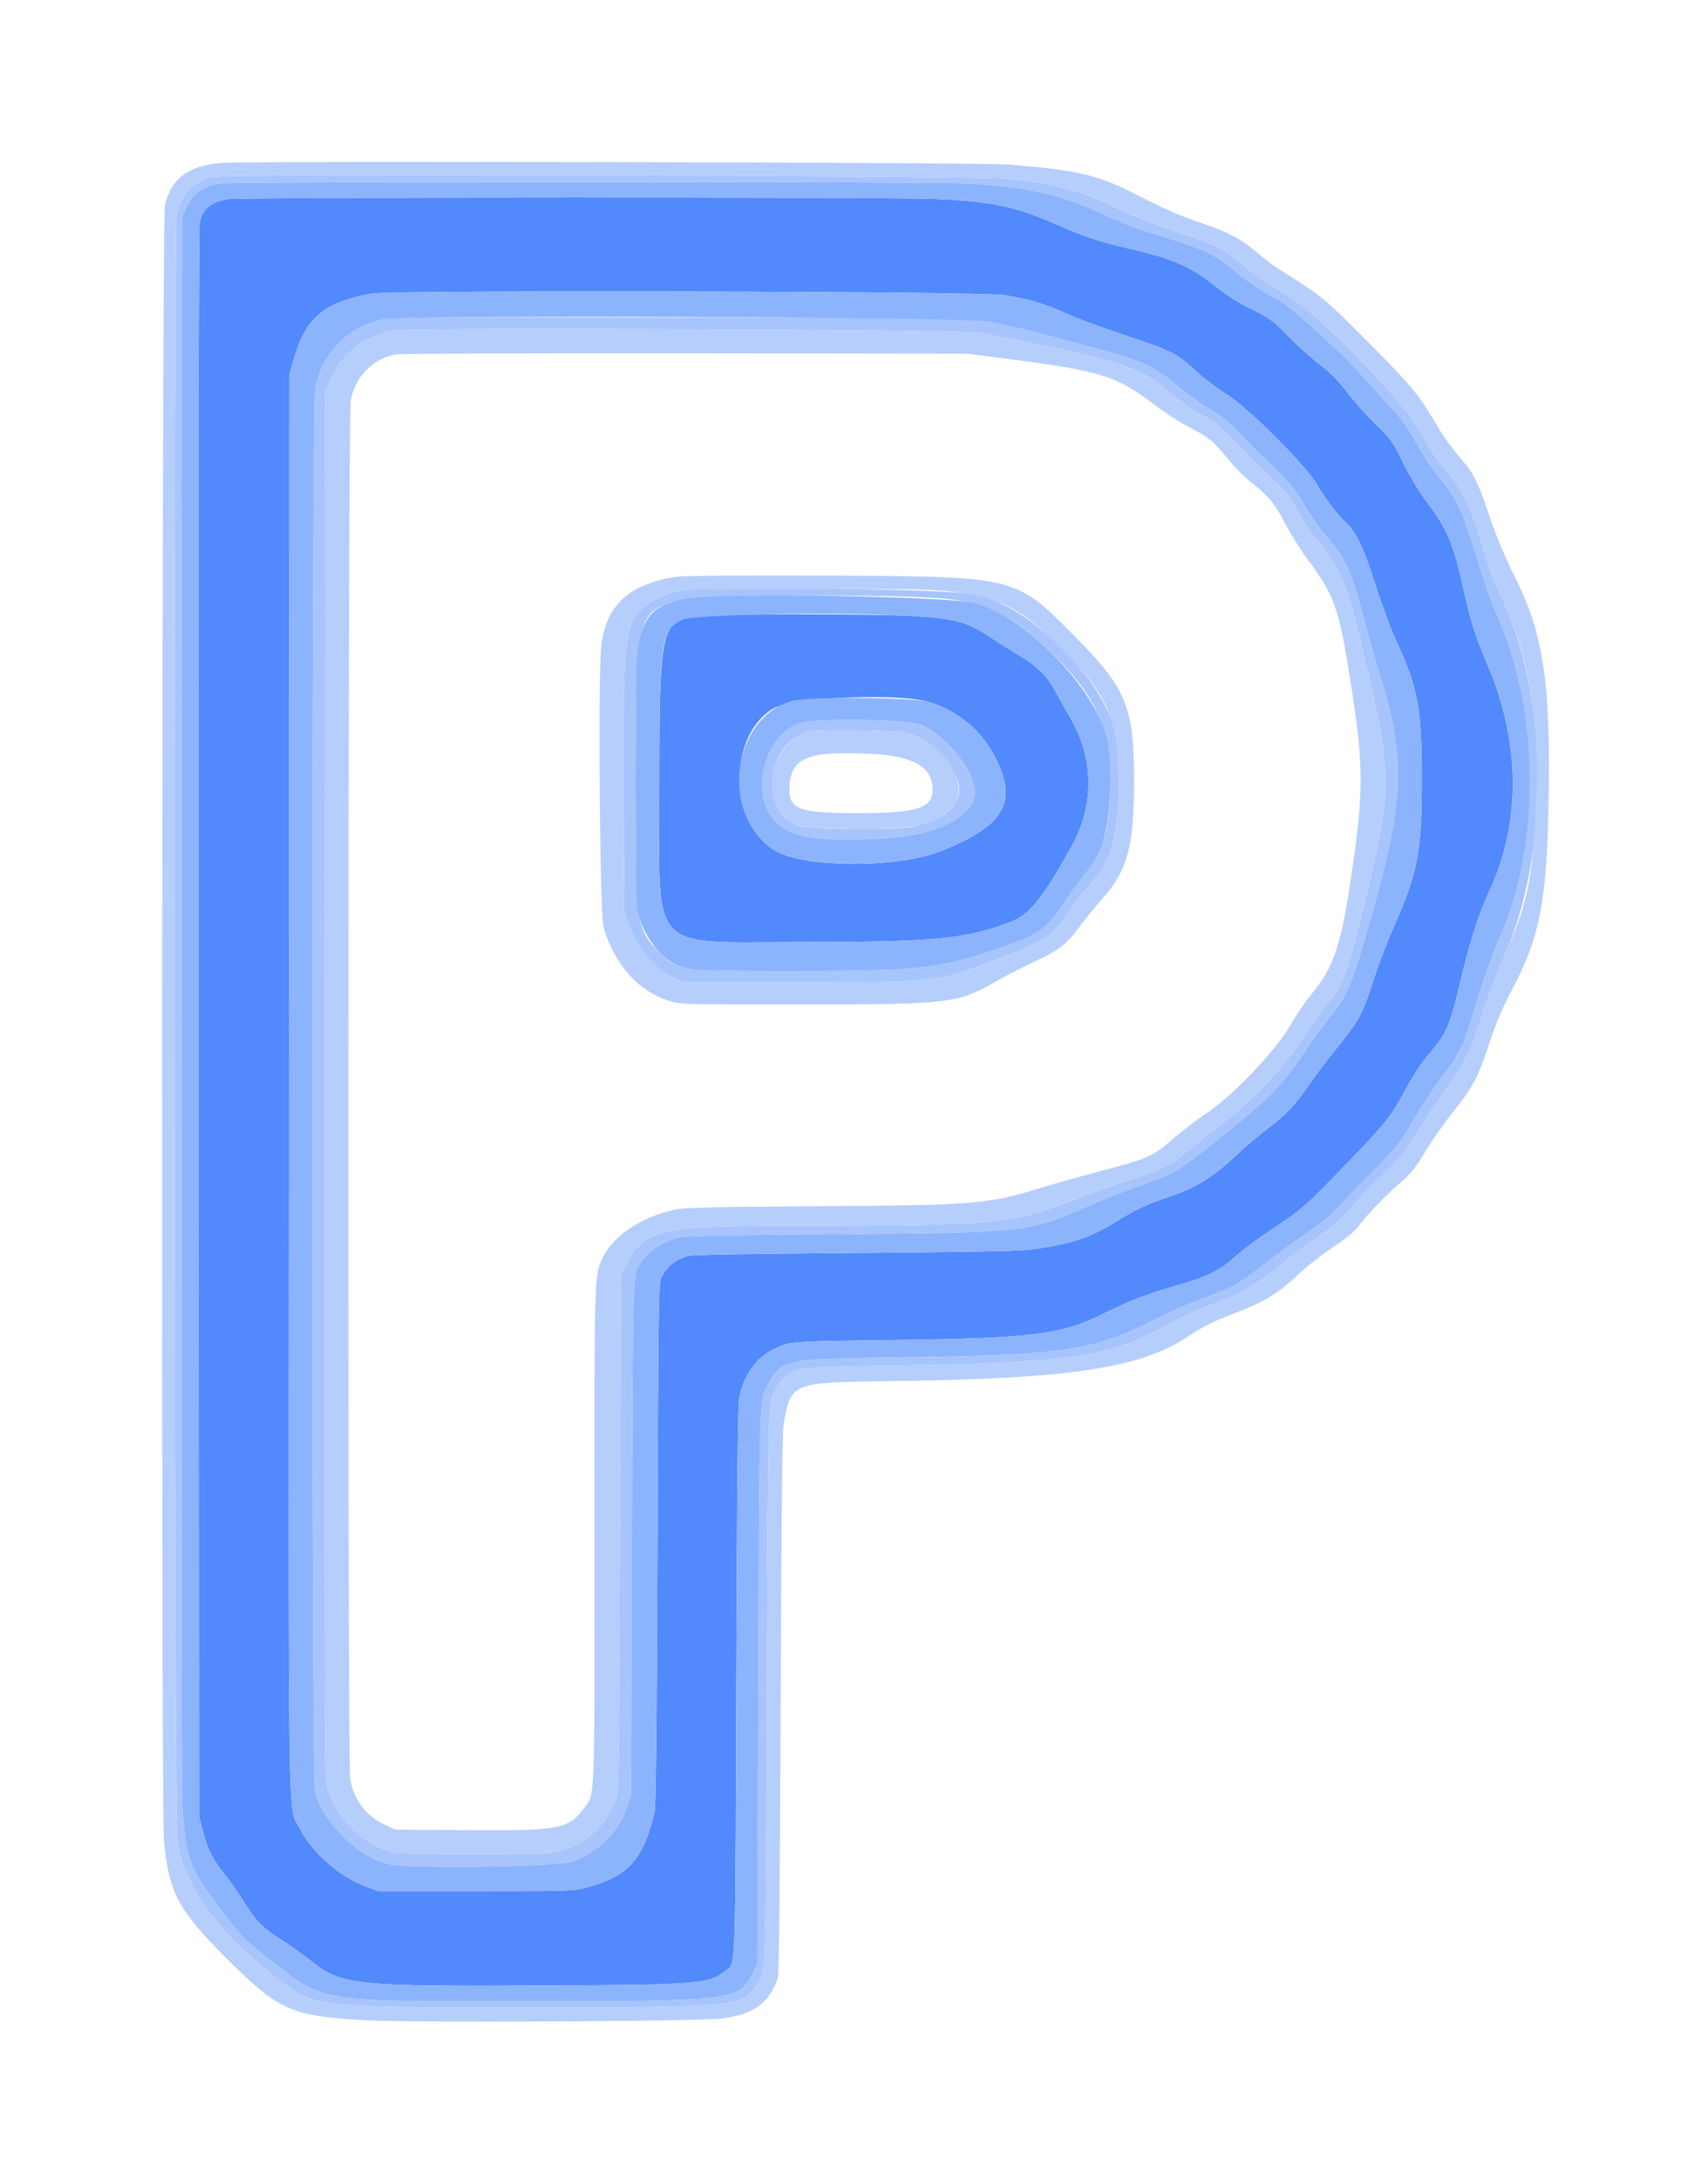 <svg width="29" height="37" viewBox="0 0 400 510" xmlns="http://www.w3.org/2000/svg" ><g id="svgg"><path id="path0" d="M53.510 46.433 C 49.617 47.004,47.624 48.540,46.798 51.607 C 46.527 52.614,46.431 114.546,46.506 239.055 L 46.620 425.000 47.484 428.463 C 48.566 432.793,49.679 434.998,52.703 438.800 C 54.016 440.450,56.091 443.420,57.315 445.400 C 59.982 449.715,61.461 451.182,66.200 454.206 C 68.180 455.470,71.145 457.584,72.789 458.904 C 79.916 464.629,82.831 464.933,128.200 464.691 C 164.450 464.498,166.055 464.360,170.096 461.082 C 172.311 459.286,172.179 463.099,172.434 393.200 C 172.612 344.471,172.787 328.482,173.162 326.850 C 174.660 320.313,178.065 316.455,184.000 314.569 C 185.934 313.955,188.928 313.835,208.800 313.575 C 242.255 313.137,248.591 312.332,258.800 307.218 C 264.272 304.478,269.026 302.657,275.615 300.778 C 282.977 298.679,285.439 297.457,289.400 293.937 C 291.160 292.374,294.670 289.744,297.200 288.093 C 303.708 283.848,305.589 282.309,310.836 276.942 C 323.253 264.239,325.420 261.732,327.879 257.218 C 331.070 251.361,332.496 249.162,335.048 246.159 C 338.663 241.904,339.659 239.589,341.811 230.428 C 344.192 220.295,346.147 214.186,348.988 208.000 C 356.233 192.227,356.016 173.430,348.380 155.511 C 345.450 148.634,344.440 145.439,342.654 137.399 C 340.353 127.048,338.962 123.764,334.181 117.400 C 332.353 114.966,330.157 111.328,328.572 108.108 C 326.113 103.112,325.752 102.607,322.146 99.108 C 320.045 97.068,317.037 93.706,315.463 91.636 C 313.410 88.937,311.592 87.098,309.038 85.140 C 307.079 83.638,303.749 80.638,301.638 78.474 C 298.111 74.859,297.420 74.352,293.113 72.215 C 290.059 70.700,287.132 68.850,284.713 66.904 C 278.853 62.191,274.647 60.361,264.200 57.981 C 257.686 56.498,253.686 55.151,246.904 52.159 C 237.759 48.124,231.877 46.923,218.650 46.388 C 207.511 45.938,56.610 45.979,53.510 46.433 M235.200 68.921 C 241.161 69.895,244.555 70.905,249.701 73.236 C 252.175 74.356,258.472 76.687,263.694 78.416 C 274.551 82.010,275.410 82.447,280.167 86.792 C 282.087 88.546,285.220 90.917,287.129 92.061 C 291.951 94.949,305.755 108.679,308.382 113.200 C 310.252 116.417,313.236 120.376,315.017 122.000 C 317.613 124.368,319.152 127.558,322.046 136.571 C 323.613 141.450,325.950 147.696,327.271 150.532 C 332.063 160.820,333.005 166.076,332.987 182.400 C 332.969 199.140,332.052 204.032,326.620 216.356 C 325.010 220.010,322.972 225.250,322.092 228.000 C 319.091 237.380,318.389 238.695,312.600 245.800 C 310.807 248.000,308.286 251.330,306.997 253.200 C 303.312 258.549,301.384 260.631,297.147 263.840 C 294.975 265.485,291.497 268.429,289.418 270.383 C 283.909 275.560,280.001 277.969,273.800 280.009 C 268.794 281.656,265.879 283.028,261.346 285.870 C 255.327 289.645,250.104 291.312,240.702 292.457 C 238.371 292.741,223.151 293.010,199.600 293.183 C 175.168 293.362,161.776 293.604,160.977 293.879 C 157.883 294.944,156.326 296.215,154.947 298.800 C 154.230 300.144,154.191 302.656,153.972 361.200 C 153.804 406.271,153.620 422.722,153.268 424.200 C 150.643 435.235,147.128 439.120,137.403 441.738 C 134.300 442.573,133.491 442.600,111.400 442.600 L 88.600 442.600 85.728 441.549 C 79.671 439.333,72.999 433.485,70.244 427.978 C 67.337 422.168,67.567 437.881,67.690 253.400 L 67.800 87.400 68.688 84.282 C 71.560 74.199,75.694 70.651,86.980 68.579 C 91.842 67.687,229.591 68.004,235.200 68.921 M163.334 144.023 C 154.763 145.140,154.417 146.699,154.407 184.280 C 154.396 223.559,151.499 220.404,187.573 220.392 C 218.870 220.381,226.020 219.702,236.517 215.742 C 241.103 214.012,244.154 210.247,251.051 197.800 C 256.250 188.419,256.163 177.488,250.816 168.200 C 249.549 166.000,247.830 162.952,246.995 161.426 C 245.077 157.918,242.796 155.701,238.488 153.157 C 236.615 152.050,233.804 150.283,232.241 149.230 C 226.495 145.357,223.814 144.635,212.800 143.995 C 204.971 143.540,166.875 143.561,163.334 144.023 M217.386 164.144 C 224.215 166.122,229.977 170.904,233.116 177.200 C 238.353 187.703,235.382 192.923,220.742 198.943 C 210.384 203.202,187.930 203.119,181.195 198.796 C 170.633 192.019,170.591 171.882,181.125 165.705 C 185.538 163.117,210.178 162.056,217.386 164.144 " stroke="none" fill="#5289fc" fill-rule="evenodd"></path><path id="path1" d="M50.089 41.219 C 45.392 42.162,42.373 45.204,41.372 50.005 C 40.556 53.920,40.732 425.362,41.552 430.800 C 43.126 441.226,50.505 451.685,63.536 461.963 C 73.775 470.038,71.941 469.800,124.000 469.800 C 173.199 469.800,173.906 469.729,177.241 464.471 C 179.469 460.958,179.349 464.439,179.606 395.600 C 179.865 326.115,179.797 328.164,181.960 324.664 C 184.929 319.861,184.910 319.864,210.000 319.543 C 248.495 319.050,259.921 317.470,271.600 311.024 C 278.113 307.430,278.856 307.082,284.347 305.052 C 290.848 302.648,293.545 301.083,299.565 296.223 C 302.334 293.988,306.547 290.837,308.928 289.222 C 312.296 286.935,313.991 285.430,316.577 282.427 C 318.404 280.305,320.776 277.767,321.849 276.787 C 327.131 271.960,329.094 269.624,332.200 264.463 C 333.960 261.538,336.827 257.223,338.570 254.873 C 342.954 248.964,344.365 246.109,346.999 237.811 C 348.254 233.858,350.587 227.648,352.184 224.011 C 362.918 199.573,362.848 164.018,352.020 140.435 C 349.293 134.497,348.979 133.653,346.579 125.800 C 344.258 118.210,342.594 114.739,339.530 111.097 C 336.799 107.850,335.486 105.910,332.291 100.400 C 329.562 95.694,320.577 85.652,311.568 77.241 C 305.546 71.617,303.112 69.767,297.400 66.470 C 295.860 65.581,293.025 63.521,291.101 61.891 C 286.410 57.919,285.057 57.245,274.874 53.816 C 269.978 52.167,264.204 49.906,261.761 48.681 C 253.783 44.680,248.076 43.091,236.800 41.733 C 230.393 40.961,53.795 40.474,50.089 41.219 M226.800 42.805 C 241.339 43.682,247.842 45.175,258.600 50.103 C 263.918 52.539,265.484 53.112,274.200 55.809 C 282.065 58.242,285.102 59.751,289.000 63.164 C 290.760 64.705,294.090 67.049,296.400 68.373 C 302.202 71.697,301.995 71.540,308.827 77.801 C 315.833 84.220,316.481 84.862,319.544 88.400 C 320.781 89.830,323.420 92.730,325.406 94.844 C 328.200 97.817,329.606 99.753,331.609 103.389 C 333.034 105.975,335.589 109.825,337.287 111.945 C 341.785 117.562,342.262 118.651,346.989 134.108 C 347.781 136.698,349.672 141.738,351.192 145.308 C 360.651 167.533,360.737 197.482,351.401 219.000 C 349.007 224.520,347.122 229.878,344.816 237.718 C 342.836 244.452,341.723 246.700,337.936 251.620 C 336.319 253.721,333.287 258.302,331.198 261.800 C 327.635 267.766,327.041 268.521,321.600 273.999 C 318.410 277.211,314.630 281.107,313.200 282.657 C 311.707 284.276,308.983 286.552,306.800 288.006 C 304.710 289.398,301.581 291.631,299.847 292.968 C 291.730 299.227,290.420 300.143,287.800 301.390 C 286.260 302.123,283.110 303.383,280.800 304.190 C 278.490 304.997,273.900 307.018,270.600 308.682 C 255.795 316.144,249.626 317.078,211.800 317.583 C 184.116 317.953,183.283 318.104,180.244 323.289 C 177.731 327.578,177.869 323.791,177.624 394.800 L 177.400 459.400 176.480 461.395 C 173.334 468.221,172.117 468.384,124.200 468.393 C 73.436 468.402,76.260 468.871,62.580 458.163 C 57.035 453.822,56.333 453.072,50.442 445.214 C 44.580 437.392,43.608 434.722,42.792 424.200 C 42.486 420.253,42.394 364.295,42.479 234.600 L 42.600 50.600 43.520 48.605 C 45.050 45.285,47.288 43.539,50.937 42.817 C 53.384 42.333,218.789 42.322,226.800 42.805 M89.717 74.595 C 81.377 76.435,75.572 82.323,73.813 90.726 C 72.956 94.818,72.899 415.066,73.754 419.050 C 75.245 425.994,83.520 434.376,90.693 436.206 C 95.270 437.375,131.017 436.908,134.200 435.638 C 140.521 433.117,144.913 428.690,146.905 422.833 L 147.800 420.200 148.000 359.800 C 148.216 294.554,148.074 298.522,150.312 295.114 C 151.829 292.804,154.873 290.770,158.600 289.577 C 159.820 289.187,168.474 288.998,195.000 288.782 C 240.519 288.410,240.741 288.386,254.844 282.191 C 258.498 280.585,263.988 278.425,267.044 277.391 C 274.627 274.824,275.860 274.099,284.800 266.957 C 297.775 256.590,300.016 254.313,305.987 245.424 C 307.474 243.211,309.980 239.780,311.557 237.800 C 315.686 232.616,316.617 230.337,321.199 214.200 C 328.978 186.807,329.251 176.983,322.797 156.600 C 321.961 153.960,320.619 149.280,319.815 146.200 C 316.462 133.362,315.054 130.304,309.714 124.255 C 308.769 123.185,306.791 120.309,305.317 117.863 C 302.714 113.542,301.619 112.270,295.783 106.784 C 294.252 105.345,291.740 102.808,290.200 101.146 C 288.180 98.966,286.244 97.419,283.250 95.593 C 280.967 94.200,277.552 91.735,275.662 90.115 C 270.100 85.350,267.607 84.276,253.400 80.524 C 248.780 79.304,243.020 77.777,240.600 77.131 C 228.969 74.028,235.495 74.268,159.800 74.151 C 103.758 74.065,91.775 74.141,89.717 74.595 M229.000 77.722 C 239.766 79.482,258.076 83.610,263.131 85.417 C 267.715 87.055,269.953 88.382,274.451 92.128 C 276.350 93.709,279.500 95.894,281.451 96.985 C 284.884 98.902,287.559 101.247,292.423 106.600 C 293.423 107.700,295.852 110.060,297.820 111.844 C 300.864 114.602,301.748 115.710,303.723 119.244 C 305.000 121.530,306.938 124.480,308.030 125.800 C 313.197 132.047,315.243 136.224,317.334 144.800 C 326.521 182.475,326.525 182.605,318.983 213.491 C 315.487 227.806,314.540 230.293,310.836 234.872 C 309.332 236.731,306.503 240.671,304.551 243.626 C 300.015 250.490,293.228 257.580,285.601 263.419 C 282.631 265.694,278.961 268.565,277.447 269.798 C 273.817 272.757,271.401 273.923,264.200 276.195 C 260.900 277.236,255.017 279.327,251.127 280.842 C 237.036 286.329,232.287 286.776,187.973 286.791 C 153.935 286.803,151.064 287.444,146.528 296.058 L 145.400 298.200 145.184 358.600 C 144.989 413.055,144.903 419.183,144.315 420.859 C 141.957 427.582,136.221 432.497,129.451 433.596 C 126.230 434.119,95.554 434.120,92.755 433.598 C 84.852 432.123,77.263 424.199,76.343 416.462 C 76.128 414.654,76.024 347.544,76.089 252.600 L 76.200 91.800 77.076 89.507 C 79.617 82.856,85.601 78.135,92.695 77.187 C 97.744 76.512,224.646 77.010,229.000 77.722 M160.000 138.026 C 155.558 138.690,151.392 140.824,149.374 143.469 C 146.221 147.604,145.920 151.553,146.090 186.600 L 146.220 213.400 147.143 216.000 C 149.259 221.962,153.600 227.123,158.000 228.908 L 160.200 229.800 187.400 229.800 C 220.635 229.800,219.392 229.965,236.400 223.293 C 245.160 219.856,246.547 218.857,250.431 213.186 C 251.739 211.276,253.738 208.653,254.873 207.357 C 259.217 202.395,260.721 198.948,261.604 191.930 C 262.276 186.593,261.935 173.807,261.036 170.600 C 257.390 157.606,240.887 141.627,228.398 139.000 C 222.370 137.732,167.223 136.947,160.000 138.026 M221.400 140.010 C 231.249 140.929,238.311 144.634,247.231 153.564 C 256.678 163.021,259.980 170.570,259.993 182.737 C 260.005 194.022,258.665 198.681,253.531 205.200 C 251.886 207.290,249.707 210.296,248.690 211.880 C 245.085 217.497,243.029 218.831,232.566 222.343 C 219.734 226.650,214.608 227.179,185.600 227.189 C 159.567 227.197,158.714 227.076,154.392 222.754 C 149.025 217.387,148.804 215.841,148.816 183.800 C 148.832 145.611,149.175 143.811,157.024 140.804 C 161.005 139.279,207.421 138.707,221.400 140.010 M187.259 169.150 C 179.086 172.033,175.573 185.313,181.272 191.787 C 185.045 196.073,191.844 197.124,208.600 196.011 C 218.893 195.327,227.320 191.133,228.223 186.243 C 229.106 181.462,222.021 172.109,215.526 169.483 C 212.392 168.216,190.633 167.960,187.259 169.150 M211.405 171.235 C 216.238 172.128,220.146 175.153,223.333 180.467 C 226.884 186.389,223.078 191.459,213.600 193.430 C 209.698 194.241,189.513 194.066,187.090 193.199 C 177.389 189.732,179.394 173.359,189.800 171.069 C 191.531 170.688,209.181 170.824,211.405 171.235 " stroke="none" fill="#a8c4fc" fill-rule="evenodd"></path><path id="path2" d="M51.600 37.980 C 43.992 38.714,40.214 41.567,38.614 47.784 C 37.903 50.543,37.684 422.805,38.388 430.606 C 39.505 442.982,41.607 446.920,53.347 458.641 C 65.326 470.601,68.281 471.892,85.857 472.834 C 96.975 473.431,164.504 473.087,169.192 472.410 C 176.665 471.331,180.022 468.895,182.143 463.011 C 182.448 462.166,182.655 442.687,182.828 398.600 C 183.009 352.432,183.204 334.753,183.549 333.000 C 185.460 323.321,184.949 323.508,210.400 323.159 C 250.318 322.611,266.764 320.152,277.644 313.105 C 282.420 310.011,283.567 309.444,290.400 306.792 C 296.201 304.541,299.590 302.426,303.808 298.424 C 305.792 296.541,309.523 293.596,312.100 291.880 C 315.593 289.553,317.219 288.180,318.492 286.480 C 320.421 283.905,325.023 279.206,328.602 276.157 C 330.410 274.617,331.681 272.974,333.769 269.482 C 335.292 266.934,338.262 262.701,340.369 260.076 C 344.920 254.406,346.295 251.777,348.889 243.800 C 350.282 239.515,351.807 235.947,354.226 231.316 C 360.707 218.910,362.240 210.870,362.675 187.000 C 363.168 159.961,361.438 148.310,355.016 135.400 C 352.420 130.182,350.476 125.557,348.813 120.646 C 345.937 112.150,345.216 110.744,341.599 106.577 C 340.083 104.830,338.003 101.960,336.978 100.200 C 332.342 92.241,330.865 90.435,320.415 79.947 C 309.758 69.250,310.320 69.709,299.328 62.720 C 298.047 61.906,295.769 60.165,294.265 58.851 C 291.052 56.046,287.647 54.196,282.400 52.405 C 276.090 50.253,273.040 48.939,266.066 45.369 C 257.054 40.756,252.568 39.702,236.200 38.351 C 229.843 37.827,56.794 37.479,51.600 37.980 M236.800 41.733 C 248.076 43.091,253.783 44.680,261.761 48.681 C 264.204 49.906,269.978 52.167,274.874 53.816 C 285.057 57.245,286.410 57.919,291.101 61.891 C 293.025 63.521,295.860 65.581,297.400 66.470 C 303.112 69.767,305.546 71.617,311.568 77.241 C 320.577 85.652,329.562 95.694,332.291 100.400 C 335.486 105.910,336.799 107.850,339.530 111.097 C 342.594 114.739,344.258 118.210,346.579 125.800 C 348.979 133.653,349.293 134.497,352.020 140.435 C 358.485 154.516,360.782 169.788,359.614 190.930 C 358.761 206.362,357.532 211.836,352.184 224.011 C 350.587 227.648,348.254 233.858,346.999 237.811 C 344.365 246.109,342.954 248.964,338.570 254.873 C 336.827 257.223,333.960 261.538,332.200 264.463 C 329.094 269.624,327.131 271.960,321.849 276.787 C 320.776 277.767,318.404 280.305,316.577 282.427 C 313.991 285.430,312.296 286.935,308.928 289.222 C 306.547 290.837,302.334 293.988,299.565 296.223 C 293.545 301.083,290.848 302.648,284.347 305.052 C 278.856 307.082,278.113 307.430,271.600 311.024 C 259.921 317.470,248.495 319.050,210.000 319.543 C 184.910 319.864,184.929 319.861,181.960 324.664 C 179.797 328.164,179.865 326.115,179.606 395.600 C 179.349 464.439,179.469 460.958,177.241 464.471 C 173.906 469.729,173.199 469.800,124.000 469.800 C 71.941 469.800,73.775 470.038,63.536 461.963 C 50.505 451.685,43.126 441.226,41.552 430.800 C 40.732 425.362,40.556 53.920,41.372 50.005 C 42.373 45.204,45.392 42.162,50.089 41.219 C 53.795 40.474,230.393 40.961,236.800 41.733 M92.695 77.187 C 85.601 78.135,79.617 82.856,77.076 89.507 L 76.200 91.800 76.089 252.600 C 76.024 347.544,76.128 414.654,76.343 416.462 C 77.263 424.199,84.852 432.123,92.755 433.598 C 95.554 434.120,126.230 434.119,129.451 433.596 C 136.221 432.497,141.957 427.582,144.315 420.859 C 144.903 419.183,144.989 413.055,145.184 358.600 L 145.400 298.200 146.528 296.058 C 151.064 287.444,153.935 286.803,187.973 286.791 C 232.287 286.776,237.036 286.329,251.127 280.842 C 255.017 279.327,260.900 277.236,264.200 276.195 C 271.401 273.923,273.817 272.757,277.447 269.798 C 278.961 268.565,282.631 265.694,285.601 263.419 C 293.228 257.580,300.015 250.490,304.551 243.626 C 306.503 240.671,309.332 236.731,310.836 234.872 C 314.540 230.293,315.487 227.806,318.983 213.491 C 326.525 182.605,326.521 182.475,317.334 144.800 C 315.243 136.224,313.197 132.047,308.030 125.800 C 306.938 124.480,305.000 121.530,303.723 119.244 C 301.748 115.710,300.864 114.602,297.820 111.844 C 295.852 110.060,293.423 107.700,292.423 106.600 C 287.559 101.247,284.884 98.902,281.451 96.985 C 279.500 95.894,276.350 93.709,274.451 92.128 C 269.953 88.382,267.715 87.055,263.131 85.417 C 258.076 83.610,239.766 79.482,229.000 77.722 C 224.646 77.010,97.744 76.512,92.695 77.187 M235.000 83.720 C 257.864 86.674,261.342 87.736,270.200 94.472 C 272.620 96.312,276.220 98.658,278.200 99.684 C 283.134 102.240,284.174 103.078,287.411 107.103 C 288.957 109.025,291.387 111.498,292.811 112.599 C 296.983 115.823,298.627 117.796,300.984 122.403 C 302.199 124.779,304.647 128.675,306.424 131.062 C 312.509 139.233,313.558 142.211,316.189 158.800 C 319.475 179.518,319.470 185.155,316.142 207.000 C 313.967 221.278,312.166 226.503,307.480 232.131 C 305.863 234.072,303.474 237.568,302.170 239.899 C 298.982 245.599,288.420 256.656,282.399 260.598 C 280.309 261.967,276.889 264.577,274.799 266.398 C 270.001 270.581,268.937 271.059,257.991 273.950 C 253.046 275.257,246.626 277.055,243.725 277.946 C 231.328 281.754,228.105 282.020,191.600 282.242 C 165.810 282.399,160.528 282.527,158.000 283.058 C 150.211 284.692,143.285 289.377,141.010 294.550 C 139.173 298.728,139.170 298.819,139.206 359.714 C 139.243 423.551,139.396 419.702,136.673 423.282 C 133.017 428.091,130.998 428.469,109.740 428.320 L 92.600 428.200 90.106 427.048 C 85.747 425.035,82.795 421.129,82.020 416.348 C 81.357 412.263,81.475 96.999,82.140 93.562 C 83.231 87.930,87.373 83.735,92.768 82.795 C 93.776 82.620,124.300 82.512,160.600 82.556 L 226.600 82.635 235.000 83.720 M158.877 134.808 C 147.300 136.407,141.674 141.624,140.772 151.600 C 140.010 160.037,140.491 214.091,141.354 217.000 C 143.910 225.605,149.476 231.880,156.516 234.093 C 159.399 235.000,159.409 235.000,187.600 235.000 C 222.276 235.000,224.289 234.764,233.142 229.656 C 235.044 228.559,239.120 226.468,242.200 225.009 C 248.354 222.096,249.661 221.066,253.124 216.400 C 254.349 214.750,256.649 211.933,258.235 210.140 C 264.099 203.512,265.608 197.862,265.592 182.600 C 265.573 165.337,263.803 161.011,251.810 148.923 C 237.584 134.584,238.442 134.791,192.400 134.593 C 175.350 134.520,160.265 134.617,158.877 134.808 M219.160 138.020 C 233.272 138.915,239.349 141.903,250.250 153.307 C 259.151 162.619,261.591 168.324,261.898 180.543 C 262.263 195.042,260.814 200.571,254.873 207.357 C 253.738 208.653,251.739 211.276,250.431 213.186 C 246.547 218.857,245.160 219.856,236.400 223.293 C 219.392 229.965,220.635 229.800,187.400 229.800 L 160.200 229.800 158.000 228.908 C 153.600 227.123,149.259 221.962,147.143 216.000 L 146.220 213.400 146.090 186.600 C 145.920 151.553,146.221 147.604,149.374 143.469 C 151.392 140.824,155.558 138.690,160.000 138.026 C 163.248 137.541,211.527 137.536,219.160 138.020 M189.800 171.069 C 181.246 172.951,177.549 185.785,183.976 191.287 C 186.660 193.584,187.494 193.723,199.600 193.896 C 214.272 194.106,218.783 193.129,222.966 188.838 C 227.833 183.844,220.678 172.949,211.405 171.235 C 209.181 170.824,191.531 170.688,189.800 171.069 M204.910 176.380 C 213.932 176.880,218.400 179.591,218.400 184.566 C 218.400 189.105,214.978 190.200,200.800 190.200 C 186.681 190.200,184.496 189.304,184.912 183.686 C 185.405 177.012,189.475 175.525,204.910 176.380 " stroke="none" fill="#b6cefc" fill-rule="evenodd"></path><path id="path3" d="M50.937 42.817 C 47.288 43.539,45.050 45.285,43.520 48.605 L 42.600 50.600 42.479 234.600 C 42.394 364.295,42.486 420.253,42.792 424.200 C 43.608 434.722,44.580 437.392,50.442 445.214 C 56.333 453.072,57.035 453.822,62.580 458.163 C 76.260 468.871,73.436 468.402,124.200 468.393 C 172.117 468.384,173.334 468.221,176.480 461.395 L 177.400 459.400 177.624 394.800 C 177.869 323.791,177.731 327.578,180.244 323.289 C 183.283 318.104,184.116 317.953,211.800 317.583 C 249.626 317.078,255.795 316.144,270.600 308.682 C 273.900 307.018,278.490 304.997,280.800 304.190 C 283.110 303.383,286.260 302.123,287.800 301.390 C 290.420 300.143,291.730 299.227,299.847 292.968 C 301.581 291.631,304.710 289.398,306.800 288.006 C 308.983 286.552,311.707 284.276,313.200 282.657 C 314.630 281.107,318.410 277.211,321.600 273.999 C 327.041 268.521,327.635 267.766,331.198 261.800 C 333.287 258.302,336.319 253.721,337.936 251.620 C 341.723 246.700,342.836 244.452,344.816 237.718 C 347.122 229.878,349.007 224.520,351.401 219.000 C 360.737 197.482,360.651 167.533,351.192 145.308 C 349.672 141.738,347.781 136.698,346.989 134.108 C 342.262 118.651,341.785 117.562,337.287 111.945 C 335.589 109.825,333.034 105.975,331.609 103.389 C 329.606 99.753,328.200 97.817,325.406 94.844 C 323.420 92.730,320.781 89.830,319.544 88.400 C 316.481 84.862,315.833 84.220,308.827 77.801 C 301.995 71.540,302.202 71.697,296.400 68.373 C 294.090 67.049,290.760 64.705,289.000 63.164 C 285.102 59.751,282.065 58.242,274.200 55.809 C 265.484 53.112,263.918 52.539,258.600 50.103 C 247.842 45.175,241.339 43.682,226.800 42.805 C 218.789 42.322,53.384 42.333,50.937 42.817 M218.650 46.388 C 231.877 46.923,237.759 48.124,246.904 52.159 C 253.686 55.151,257.686 56.498,264.200 57.981 C 274.647 60.361,278.853 62.191,284.713 66.904 C 287.132 68.850,290.059 70.700,293.113 72.215 C 297.420 74.352,298.111 74.859,301.638 78.474 C 303.749 80.638,307.079 83.638,309.038 85.140 C 311.592 87.098,313.410 88.937,315.463 91.636 C 317.037 93.706,320.045 97.068,322.146 99.108 C 325.752 102.607,326.113 103.112,328.572 108.108 C 330.157 111.328,332.353 114.966,334.181 117.400 C 338.962 123.764,340.353 127.048,342.654 137.399 C 344.440 145.439,345.450 148.634,348.380 155.511 C 356.016 173.430,356.233 192.227,348.988 208.000 C 346.147 214.186,344.192 220.295,341.811 230.428 C 339.659 239.589,338.663 241.904,335.048 246.159 C 332.496 249.162,331.070 251.361,327.879 257.218 C 325.420 261.732,323.253 264.239,310.836 276.942 C 305.589 282.309,303.708 283.848,297.200 288.093 C 294.670 289.744,291.160 292.374,289.400 293.937 C 285.439 297.457,282.977 298.679,275.615 300.778 C 269.026 302.657,264.272 304.478,258.800 307.218 C 248.591 312.332,242.255 313.137,208.800 313.575 C 188.928 313.835,185.934 313.955,184.000 314.569 C 178.065 316.455,174.660 320.313,173.162 326.850 C 172.787 328.482,172.612 344.471,172.434 393.200 C 172.179 463.099,172.311 459.286,170.096 461.082 C 166.055 464.360,164.450 464.498,128.200 464.691 C 82.831 464.933,79.916 464.629,72.789 458.904 C 71.145 457.584,68.180 455.470,66.200 454.206 C 61.461 451.182,59.982 449.715,57.315 445.400 C 56.091 443.420,54.016 440.450,52.703 438.800 C 49.679 434.998,48.566 432.793,47.484 428.463 L 46.620 425.000 46.506 239.055 C 46.431 114.546,46.527 52.614,46.798 51.607 C 47.624 48.540,49.617 47.004,53.510 46.433 C 56.610 45.979,207.511 45.938,218.650 46.388 M86.980 68.579 C 75.694 70.651,71.560 74.199,68.688 84.282 L 67.800 87.400 67.690 253.400 C 67.567 437.881,67.337 422.168,70.244 427.978 C 72.999 433.485,79.671 439.333,85.728 441.549 L 88.600 442.600 111.400 442.600 C 133.491 442.600,134.300 442.573,137.403 441.738 C 147.128 439.120,150.643 435.235,153.268 424.200 C 153.620 422.722,153.804 406.271,153.972 361.200 C 154.191 302.656,154.230 300.144,154.947 298.800 C 156.326 296.215,157.883 294.944,160.977 293.879 C 161.776 293.604,175.168 293.362,199.600 293.183 C 223.151 293.010,238.371 292.741,240.702 292.457 C 250.104 291.312,255.327 289.645,261.346 285.870 C 265.879 283.028,268.794 281.656,273.800 280.009 C 280.001 277.969,283.909 275.560,289.418 270.383 C 291.497 268.429,294.975 265.485,297.147 263.840 C 301.384 260.631,303.312 258.549,306.997 253.200 C 308.286 251.330,310.807 248.000,312.600 245.800 C 318.389 238.695,319.091 237.380,322.092 228.000 C 322.972 225.250,325.010 220.010,326.620 216.356 C 332.052 204.032,332.969 199.140,332.987 182.400 C 333.005 166.076,332.063 160.820,327.271 150.532 C 325.950 147.696,323.613 141.450,322.046 136.571 C 319.152 127.558,317.613 124.368,315.017 122.000 C 313.236 120.376,310.252 116.417,308.382 113.200 C 305.755 108.679,291.951 94.949,287.129 92.061 C 285.220 90.917,282.087 88.546,280.167 86.792 C 275.410 82.447,274.551 82.010,263.694 78.416 C 258.472 76.687,252.175 74.356,249.701 73.236 C 244.555 70.905,241.161 69.895,235.200 68.921 C 229.591 68.004,91.842 67.687,86.980 68.579 M231.800 75.107 C 234.220 75.574,238.180 76.486,240.600 77.131 C 243.020 77.777,248.780 79.304,253.400 80.524 C 267.607 84.276,270.100 85.350,275.662 90.115 C 277.552 91.735,280.967 94.200,283.250 95.593 C 286.244 97.419,288.180 98.966,290.200 101.146 C 291.740 102.808,294.252 105.345,295.783 106.784 C 301.619 112.270,302.714 113.542,305.317 117.863 C 306.791 120.309,308.769 123.185,309.714 124.255 C 315.054 130.304,316.462 133.362,319.815 146.200 C 320.619 149.280,321.961 153.960,322.797 156.600 C 329.251 176.983,328.978 186.807,321.199 214.200 C 316.617 230.337,315.686 232.616,311.557 237.800 C 309.980 239.780,307.474 243.211,305.987 245.424 C 300.016 254.313,297.775 256.590,284.800 266.957 C 275.860 274.099,274.627 274.824,267.044 277.391 C 263.988 278.425,258.498 280.585,254.844 282.191 C 240.741 288.386,240.519 288.410,195.000 288.782 C 168.474 288.998,159.820 289.187,158.600 289.577 C 154.873 290.770,151.829 292.804,150.312 295.114 C 148.074 298.522,148.216 294.554,148.000 359.800 L 147.800 420.200 146.905 422.833 C 144.913 428.690,140.521 433.117,134.200 435.638 C 131.017 436.908,95.270 437.375,90.693 436.206 C 83.520 434.376,75.245 425.994,73.754 419.050 C 72.899 415.066,72.956 94.818,73.813 90.726 C 75.572 82.323,81.377 76.435,89.717 74.595 C 94.496 73.541,226.152 74.015,231.800 75.107 M165.200 139.579 C 153.596 140.209,150.139 143.247,149.202 153.638 C 148.688 159.347,148.696 209.091,149.211 212.400 C 150.046 217.754,153.973 223.554,158.122 225.562 C 161.158 227.032,163.926 227.196,185.600 227.189 C 214.608 227.179,219.734 226.650,232.566 222.343 C 243.029 218.831,245.085 217.497,248.690 211.880 C 249.707 210.296,251.886 207.290,253.531 205.200 C 257.169 200.581,258.112 198.600,259.177 193.337 C 260.201 188.283,260.319 177.769,259.400 173.435 C 256.808 161.200,240.299 144.086,228.116 141.006 C 222.820 139.667,181.049 138.720,165.200 139.579 M212.800 143.995 C 223.814 144.635,226.495 145.357,232.241 149.230 C 233.804 150.283,236.615 152.050,238.488 153.157 C 242.796 155.701,245.077 157.918,246.995 161.426 C 247.830 162.952,249.549 166.000,250.816 168.200 C 256.163 177.488,256.250 188.419,251.051 197.800 C 244.154 210.247,241.103 214.012,236.517 215.742 C 226.020 219.702,218.870 220.381,187.573 220.392 C 151.499 220.404,154.396 223.559,154.407 184.280 C 154.416 149.895,154.736 147.515,159.694 144.952 C 162.184 143.664,196.476 143.046,212.800 143.995 M185.600 163.911 C 171.351 167.714,168.458 190.623,181.195 198.796 C 187.930 203.119,210.384 203.202,220.742 198.943 C 235.382 192.923,238.353 187.703,233.116 177.200 C 229.977 170.904,224.215 166.122,217.386 164.144 C 213.732 163.085,189.363 162.907,185.600 163.911 M215.526 169.483 C 222.021 172.109,229.106 181.462,228.223 186.243 C 227.320 191.133,218.893 195.327,208.600 196.011 C 191.844 197.124,185.045 196.073,181.272 191.787 C 175.573 185.313,179.086 172.033,187.259 169.150 C 190.633 167.960,212.392 168.216,215.526 169.483 " stroke="none" fill="#8cb4fc" fill-rule="evenodd"></path><path id="path4" d="" stroke="none" fill="#100fcfc" fill-rule="evenodd"></path></g></svg>